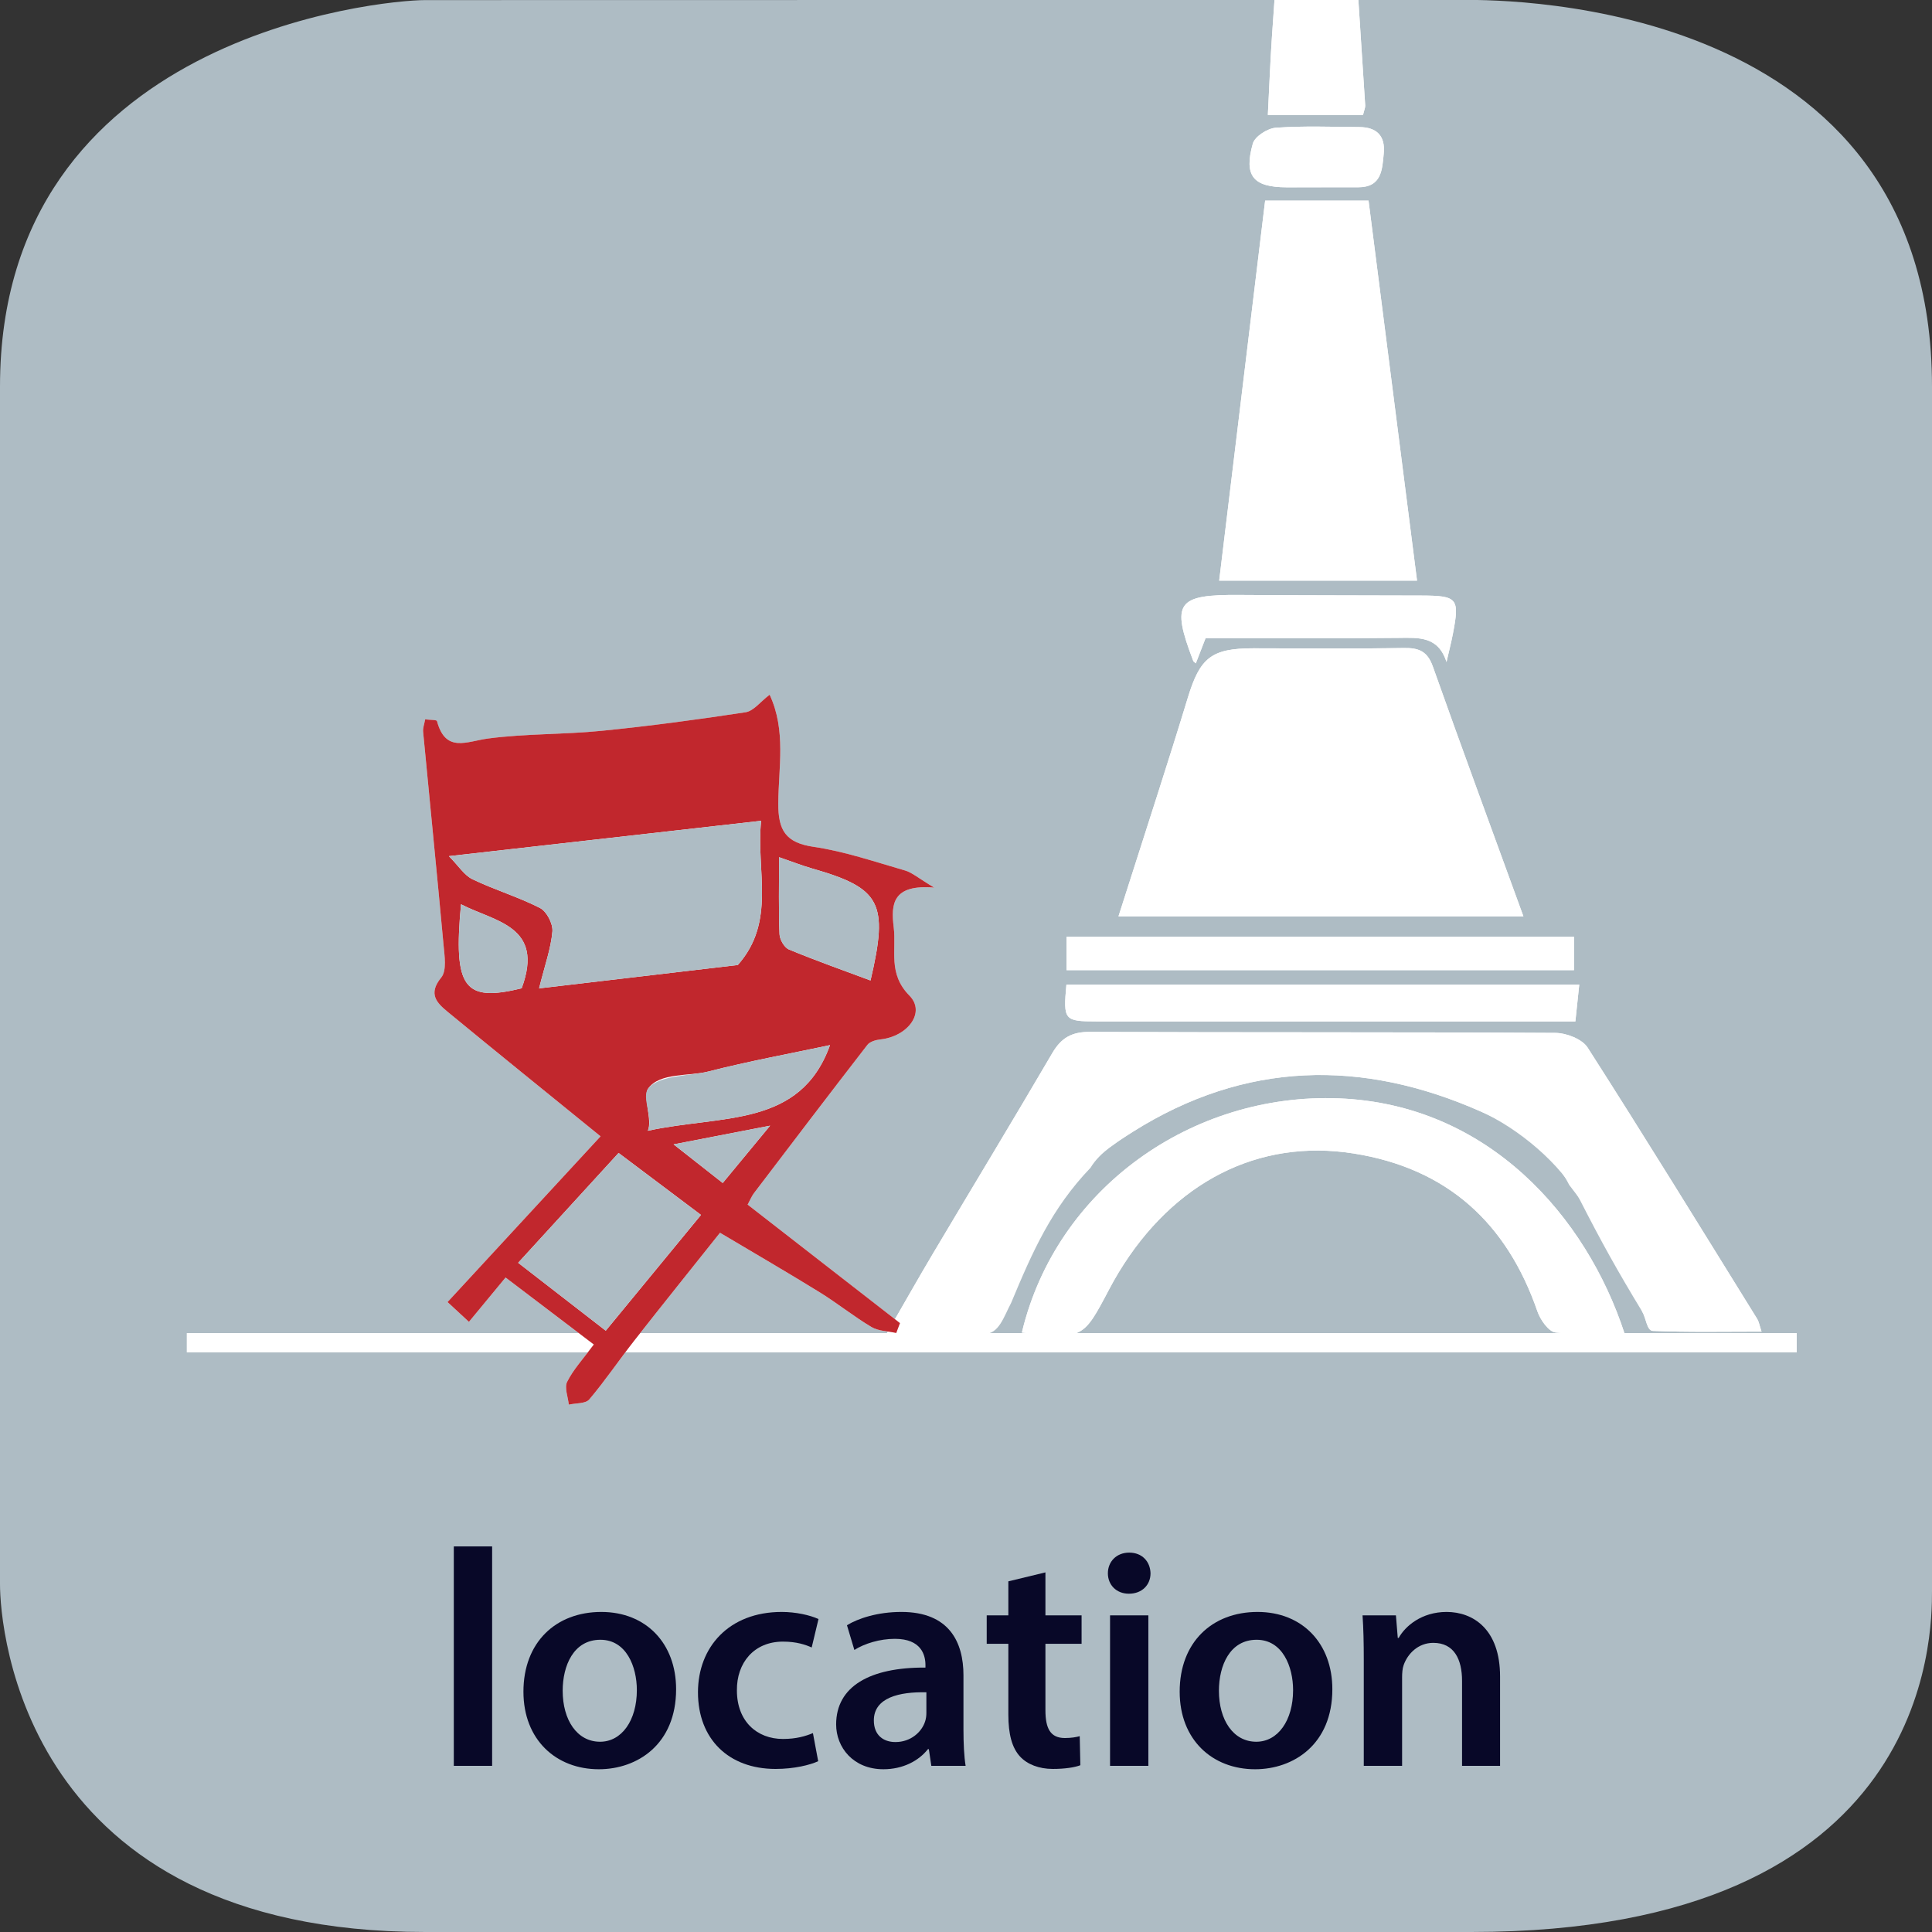 <?xml version="1.0" encoding="UTF-8" standalone="no"?>
<svg
   xmlns:dc="http://purl.org/dc/elements/1.1/"
   xmlns:cc="http://creativecommons.org/ns#"
   xmlns:rdf="http://www.w3.org/1999/02/22-rdf-syntax-ns#"
   xmlns:svg="http://www.w3.org/2000/svg"
   xmlns="http://www.w3.org/2000/svg"
   viewBox="0 0 375 375"
   height="375"
   width="375"
   xml:space="preserve"
   version="1.1"
   id="svg2"><rect x="0" y="0" width="375" height="375" fill="#333333" stroke="none"/><defs
     id="defs6" /><g
     transform="matrix(1.25,0,0,-1.25,0,375)"
     id="g10"><g
       transform="scale(0.1,0.1)"
       id="g12"><path
         id="path14"
         style="fill:#aebcc4;fill-opacity:1;fill-rule:nonzero;stroke:none"
         d="m 3000,529.855 c 0,-67.632 0,-529.851 -715,-529.851 l -1625,0 C 35,0.004 0,472.223 0,539.855 L 0,2399.86 c 0,545 592.352,600 660,600 l 1615,0.28 c 67.65,0 725,-0.28 725,-600.28" /><path
         id="path16"
         style="fill:#080828;fill-opacity:1;fill-rule:nonzero;stroke:none"
         d="m 704.672,258 59.5,0 0,340.719 -59.5,0 0,-340.719 z" /><path
         id="path18"
         style="fill:#080828;fill-opacity:1;fill-rule:nonzero;stroke:none"
         d="m 933.719,496.984 c -70.531,0 -120.922,-47.031 -120.922,-123.812 0,-74.859 50.859,-120.453 117.094,-120.453 59.5,0 119.969,38.39 119.969,124.297 0,71.015 -46.55,119.968 -116.141,119.968 z m -1.438,-43.203 c 40.313,0 56.625,-41.734 56.625,-78.218 0,-47.016 -23.515,-80.125 -57.109,-80.125 -35.984,0 -58.063,34.062 -58.063,79.171 0,38.875 16.797,79.172 58.547,79.172" /><path
         id="path20"
         style="fill:#080828;fill-opacity:1;fill-rule:nonzero;stroke:none"
         d="m 1262.31,308.859 c -11.51,-4.796 -25.92,-9.109 -46.54,-9.109 -40.32,0 -71.5,27.359 -71.5,75.344 -0.49,42.703 26.39,75.812 71.5,75.812 21.11,0 35.03,-4.797 44.62,-9.109 l 10.56,44.141 c -13.43,6.234 -35.51,11.046 -57.11,11.046 -82.06,0 -130.04,-54.718 -130.04,-124.781 0,-72.453 47.5,-119 120.45,-119 29.27,0 53.73,6.235 66.22,12 l -8.16,43.656" /><path
         id="path22"
         style="fill:#080828;fill-opacity:1;fill-rule:nonzero;stroke:none"
         d="m 1499.42,258 c -2.39,14.391 -3.36,35.031 -3.36,56.141 l 0,84.468 c 0,50.86 -21.59,98.375 -96.45,98.375 -36.95,0 -67.19,-10.078 -84.45,-20.64 l 11.51,-38.391 c 15.83,10.078 39.83,17.281 62.86,17.281 41.27,0 47.52,-25.437 47.52,-40.796 l 0,-3.844 c -86.39,0.484 -138.69,-29.266 -138.69,-88.297 0,-35.5 26.39,-69.578 73.42,-69.578 30.24,0 54.7,12.953 69.1,31.187 l 1.43,0 3.85,-25.906 53.26,0 z m -60.94,82.063 c 0,-3.844 -0.48,-8.641 -1.92,-12.954 -5.28,-16.796 -22.56,-32.156 -46.08,-32.156 -18.7,0 -33.57,10.547 -33.57,33.594 0,35.5 39.82,44.625 81.57,43.656 l 0,-32.14" /><path
         id="path24"
         style="fill:#080828;fill-opacity:1;fill-rule:nonzero;stroke:none"
         d="m 1565.75,544.484 0,-52.781 -33.59,0 0,-44.156 33.59,0 0,-109.891 c 0,-30.703 5.75,-51.828 18.23,-65.265 11.04,-11.985 29.27,-19.188 50.86,-19.188 18.72,0 34.08,2.391 42.72,5.75 l -0.97,45.11 c -5.26,-1.438 -12.95,-2.875 -23.03,-2.875 -22.54,0 -30.23,14.875 -30.23,43.187 l 0,103.172 56.15,0 0,44.156 -56.15,0 0,66.703 -57.58,-13.922" /><path
         id="path26"
         style="fill:#080828;fill-opacity:1;fill-rule:nonzero;stroke:none"
         d="m 1783.17,258 0,233.703 -59.5,0 0,-233.703 59.5,0 z m -29.75,331.109 c -19.67,0 -33.11,-13.906 -33.11,-32.14 0,-17.766 12.96,-31.672 32.63,-31.672 20.64,0 33.59,13.906 33.59,31.672 -0.47,18.234 -12.95,32.14 -33.11,32.14" /><path
         id="path28"
         style="fill:#080828;fill-opacity:1;fill-rule:nonzero;stroke:none"
         d="m 1952.72,496.984 c -70.53,0 -120.92,-47.031 -120.92,-123.812 0,-74.859 50.86,-120.453 117.09,-120.453 59.5,0 119.97,38.39 119.97,124.297 0,71.015 -46.55,119.968 -116.14,119.968 z m -1.44,-43.203 c 40.31,0 56.63,-41.734 56.63,-78.218 0,-47.016 -23.52,-80.125 -57.11,-80.125 -35.99,0 -58.07,34.062 -58.07,79.171 0,38.875 16.8,79.172 58.55,79.172" /><path
         id="path30"
         style="fill:#080828;fill-opacity:1;fill-rule:nonzero;stroke:none"
         d="m 2117.67,258 59.5,0 0,137.25 c 0,6.719 0.49,13.906 2.41,19.188 6.23,17.75 22.55,34.546 46.06,34.546 32.16,0 44.63,-25.421 44.63,-59.015 l 0,-131.969 59.03,0 0,138.688 c 0,73.89 -42.24,100.296 -83.02,100.296 -38.87,0 -64.31,-22.078 -74.39,-40.312 l -1.44,0 -2.87,35.031 -51.83,0 c 1.44,-20.156 1.92,-42.719 1.92,-69.594 l 0,-164.109" /><path
         id="path32"
         style="fill:none;stroke:#ffffff;stroke-width:30;stroke-linecap:butt;stroke-linejoin:miter;stroke-miterlimit:10;stroke-dasharray:none;stroke-opacity:1"
         d="M 2790,915 290,915" /><path
         id="path34"
         style="fill:#ffffff;fill-opacity:1;fill-rule:evenodd;stroke:none"
         d="m 2060.85,3507.22 c -7.51,18.04 -13.59,32.65 -19.67,47.27 -4.53,-15.37 -12.31,-30.65 -12.68,-46.12 -0.39,-15.5 6.62,-31.17 10.39,-46.77 7.11,14.77 14.21,29.52 21.96,45.62 m -15.17,-93.85 c 12.72,0 25.91,-2.04 37.98,0.75 7.48,1.74 13.24,10.81 19.79,16.6 -6.5,5.71 -12.71,15.91 -19.55,16.35 -27.86,1.8 -55.97,1.52 -83.83,-0.27 -5.62,-0.35 -14.66,-10.55 -14.71,-16.28 -0.06,-5.63 8.67,-15.31 14.66,-16.27 14.88,-2.37 30.39,-0.78 45.66,-0.88 m 66.29,-43.47 c -2.86,32.34 -31.31,41.48 -107.27,31.45 -26.77,-3.54 -32.84,-11.31 -29.31,-31.45 l 136.58,0 z m -71.45,-66.55 c 16.42,0 33.09,-1.67 49.19,0.65 9.13,1.33 24.98,10.16 24.51,13.95 -1.51,12 -8.52,32.68 -14.73,33.18 -37.28,2.97 -75.1,2.83 -112.35,-0.41 -6.59,-0.57 -13.91,-20.36 -15.72,-32.07 -0.61,-3.78 14.76,-13.12 23.72,-14.63 14.74,-2.49 30.21,-0.68 45.38,-0.67 m 3.19,-594.14 c 21.66,0 43.32,0.06 64.96,-0.01 36.86,-0.12 37.64,27.18 40.03,52.92 2.53,27.4 -11.47,40.35 -37.86,40.56 -43.32,0.36 -86.77,2.01 -129.84,-1.05 -12.85,-0.9 -32.5,-13.56 -35.63,-24.61 -14.25,-50.43 0.69,-67.7 52.48,-67.88 15.29,-0.05 30.58,-0.01 45.86,0.07 m 202.41,-737.14 c 3.36,14.8 7.2,29.49 10.05,44.39 10.47,54.52 7.05,58.59 -49.13,58.79 -94.21,0.35 -188.42,0.21 -282.64,0.92 -97.18,0.72 -106.15,-11.75 -71.51,-102.53 0.37,-0.98 1.64,-1.59 3.96,-3.7 5.07,13.11 9.91,25.56 15.16,39.12 101.27,0 200.51,-0.7 299.73,0.42 31.51,0.33 61.5,2.75 74.38,-37.41 m -590,-478.52 787.95,0 0,51.92 -787.95,0 0,-51.92 z m 796.14,-22.4 -796.34,0 c -5.08,-55.23 -3.5,-57.2 47.01,-57.2 231.87,-0.04 463.71,-0.02 695.57,-0.02 l 47.73,0 c 2.21,20.91 4,37.97 6.03,57.22 m -335.78,1350.34 c 1.82,7.61 3.64,11.3 3.39,14.87 -9.14,140.9 -18.03,281.84 -28.02,422.7 -3.05,43.04 -37.94,21.52 -59.24,25.8 -22,4.42 -34.79,-2.85 -36.32,-29.48 -5.95,-104.17 -14.24,-208.19 -21.22,-312.3 -2.7,-40.02 -4.23,-80.12 -6.36,-121.59 l 147.77,0 z M 1586.75,930.801 c 94.81,-10.289 94.76,-10.258 135.36,66.84 4.77,9.019 9.74,17.939 15.02,26.659 85.19,140.35 217.19,207.94 364.67,184.59 145.07,-22.93 237.89,-107.54 285.5,-245.206 4.53,-13.114 17.4,-31.5 28.15,-32.782 34.91,-4.199 70.64,-1.582 107.16,-1.582 -59.34,181.65 -211.76,355.88 -443.34,365.13 -228.36,9.09 -439.18,-140.09 -492.52,-363.649 m 377.74,1757.669 c -23.9,-197.79 -47.53,-393.12 -71.35,-590.1 l 307.23,0 c -25.22,197.69 -50.14,392.87 -75.3,590.1 l -160.58,0 z m 401.04,-1111.33 c -48.57,133.43 -95.4,260.36 -140.61,387.85 -8.49,23.99 -22.01,29.18 -45.37,28.78 -77.64,-1.32 -155.31,-0.49 -232.98,-0.44 -65.75,0.03 -83.26,-14.73 -102.18,-76.91 -30.36,-99.76 -62.86,-198.85 -94.47,-298.23 -4.01,-12.64 -8.08,-25.26 -13.14,-41.05 l 628.75,0 z M 1376.85,929.23 c 56.99,0 103.97,1.25 150.82,-0.527 23.45,-0.89 31.11,26.969 42.33,47.957 33.34,80 62.8,146.82 123.34,210 14.55,24.23 42.48,41.26 66.13,56.15 173.66,109.25 354.88,113.17 539.85,31.24 56.25,-24.92 108.46,-57.57 137.35,-114.05 50.68,-65.78 89.9,-127.92 113.33,-196.668 6.13,-10.141 7.16,-29.531 16.36,-29.922 55.24,-2.308 110.64,-1.137 168.98,-1.137 -3.45,10.348 -4.16,15.52 -6.67,19.559 -87.31,140.808 -174.09,281.968 -263.41,421.488 -8.46,13.21 -32.99,22.71 -50.13,22.8 -241,1.44 -481.99,0.51 -722.99,1.55 -27.95,0.12 -44.23,-9.2 -58.07,-32.81 -61.17,-104.5 -123.94,-208.06 -185.81,-312.13 -22.61,-38.03 -44.32,-76.578 -71.41,-123.5" /><path
         id="path36"
         style="fill:#ffffff;fill-opacity:1;fill-rule:evenodd;stroke:none"
         d="m 1376.85,929.23 c 27.09,46.918 48.8,85.47 71.41,123.51 61.87,104.07 124.64,207.62 185.81,312.12 13.84,23.62 30.12,32.93 58.07,32.82 240.99,-1.05 481.99,-0.12 722.99,-1.56 17.14,-0.08 41.67,-9.59 50.13,-22.8 89.32,-139.52 176.1,-280.67 263.41,-421.48 2.51,-4.051 3.21,-9.223 6.67,-19.563 -58.34,0 -113.74,-1.179 -168.98,1.133 -9.2,0.391 -10.23,19.778 -16.36,29.918 -38.98,64.292 -62.47,106.512 -96.66,173.332 -28.89,56.49 -97.77,112.47 -154.02,137.39 -184.97,81.94 -366.2,78.01 -539.85,-31.24 -23.65,-14.89 -76.13,-49.48 -102.8,-89.48 -40,-76.67 -60,-93.33 -83.33,-163.33 -11.22,-20.98 -22.22,-62.191 -45.67,-61.301 -46.86,1.781 -93.83,0.531 -150.82,0.531" /><path
         id="path38"
         style="fill:#ffffff;fill-opacity:1;fill-rule:evenodd;stroke:none"
         d="m 2365.53,1577.14 -628.75,0 c 5.06,15.79 9.13,28.4 13.14,41.04 31.62,99.38 64.12,198.48 94.47,298.25 18.92,62.18 36.43,76.93 102.18,76.91 77.67,-0.05 155.35,-0.89 232.98,0.43 23.36,0.41 36.88,-4.79 45.37,-28.78 45.21,-127.49 92.05,-254.42 140.61,-387.85" /><path
         id="path40"
         style="fill:#ffffff;fill-opacity:1;fill-rule:evenodd;stroke:none"
         d="m 1964.49,2688.47 160.58,0 c 25.16,-197.22 50.07,-392.4 75.3,-590.1 l -307.23,0 c 23.82,196.99 47.44,392.32 71.35,590.1" /><path
         id="path42"
         style="fill:#ffffff;fill-opacity:1;fill-rule:evenodd;stroke:none"
         d="m 1586.75,930.801 c 53.34,223.559 264.16,372.739 492.52,363.649 231.58,-9.25 384,-183.47 443.34,-365.118 -36.51,0 -72.25,-2.633 -107.16,1.57 -10.75,1.278 -23.62,19.68 -28.15,32.778 -47.61,137.67 -140.43,222.28 -285.5,245.22 -147.48,23.35 -279.47,-44.25 -364.67,-184.6 -5.28,-8.71 -10.25,-17.64 -15.02,-26.659 -40.59,-77.098 -40.55,-77.129 -135.36,-66.84" /><path
         id="path44"
         style="fill:#ffffff;fill-opacity:1;fill-rule:evenodd;stroke:none"
         d="m 2116.48,2821.5 -147.77,0 c 2.13,41.46 3.67,81.56 6.35,121.59 6.99,104.11 15.28,208.12 21.23,312.29 1.53,26.64 14.32,33.91 36.32,29.48 21.29,-4.27 56.18,17.25 59.23,-25.81 10,-140.85 18.89,-281.78 28.04,-422.69 0.23,-3.57 -1.58,-7.25 -3.4,-14.86" /><path
         id="path46"
         style="fill:#ffffff;fill-opacity:1;fill-rule:evenodd;stroke:none"
         d="m 2452.26,1471.15 c -2.03,-19.25 -3.82,-36.31 -6.03,-57.22 l -47.73,0 c -231.86,0 -463.7,-0.02 -695.57,0.02 -50.5,0 -52.09,1.97 -47.01,57.2" /><path
         id="path48"
         style="fill:#ffffff;fill-opacity:1;fill-rule:evenodd;stroke:none"
         d="m 1656.12,1493.55 787.949,0 0,51.918 -787.949,0 0,-51.918 z" /><path
         id="path50"
         style="fill:#ffffff;fill-opacity:1;fill-rule:evenodd;stroke:none"
         d="m 2246.13,1972.07 c -12.89,40.16 -42.88,37.75 -74.39,37.41 -99.22,-1.12 -198.46,-0.41 -299.73,-0.41 -5.26,-13.57 -10.09,-26.02 -15.17,-39.12 -2.31,2.1 -3.58,2.71 -3.95,3.69 -34.64,90.77 -25.68,103.25 71.51,102.52 94.23,-0.7 188.43,-0.55 282.64,-0.91 56.18,-0.2 59.6,-4.27 49.13,-58.79 -2.85,-14.89 -6.69,-29.6 -10.04,-44.39" /><path
         id="path52"
         style="fill:#ffffff;fill-opacity:1;fill-rule:evenodd;stroke:none"
         d="m 2043.71,2709.16 c -15.28,-0.02 -30.58,-0.07 -45.86,-0.02 -51.8,0.18 -66.73,17.45 -52.48,67.88 3.13,11.05 22.78,23.71 35.63,24.62 43.07,3.06 86.52,1.41 129.84,1.04 26.39,-0.2 40.39,-13.16 37.86,-40.55 -2.39,-25.74 -3.17,-53.06 -40.03,-52.93 -21.64,0.07 -43.3,0.01 -64.96,-0.04" /><path
         id="path54"
         style="fill:#ffffff;fill-opacity:1;fill-rule:evenodd;stroke:none"
         d="m 728.152,947.434 c 20.684,25.039 38.192,46.226 56.871,68.826 48.602,-36.916 93,-70.627 137.02,-104.03 -16.91,-22.878 -31.918,-38.957 -41.367,-57.847 -4.582,-9.153 1.34,-23.512 2.519,-35.52 10.828,2.469 26.008,1.278 31.778,8.059 24.781,29.23 46.281,61.238 69.992,91.469 44.195,56.351 89.085,112.169 133.015,167.369 54.72,-32.55 105.29,-61.87 154.97,-92.557 27.36,-16.902 52.57,-37.32 80.18,-53.769 10.84,-6.461 25.57,-6.411 38.55,-9.34 1.93,5.097 3.86,10.238 5.81,15.379 -78.5,60.997 -156.97,122.057 -236.59,183.977 4.07,7.46 6.28,13.18 9.83,17.85 58.5,76.92 117,153.83 176.17,230.24 3.94,5.07 13.1,7.67 20.17,8.43 42.57,4.58 70.74,41.99 45.09,68 -33.8,34.29 -19.98,70.38 -24.43,106.32 -4.46,35.94 -1.85,66.75 62.82,61.45 -25.23,15.11 -34.44,23.49 -45.21,26.56 -46.94,13.47 -93.71,29.65 -141.71,36.67 -43.68,6.37 -55.36,25.62 -55.11,67.51 0.32,55.66 12.39,113.48 -13.46,168.75 -14.38,-10.92 -24.88,-25.31 -37.29,-27.22 -74.29,-11.38 -148.86,-21.38 -223.618,-28.84 -58.449,-5.84 -117.726,-4.27 -175.847,-11.89 -33.59,-4.4 -66.332,-23.18 -79.77,27 -0.59,2.19 -11.133,1.72 -18.39,2.67 -1.282,-7.34 -3.7,-13.41 -3.161,-19.21 10.481,-110.27 21.621,-220.48 31.719,-330.79 1.57,-17.1 5.281,-40.06 -3.551,-50.84 -20.976,-25.59 -6.769,-39.54 10.231,-53.52 77.793,-64.01 156.18,-127.29 237.152,-193.09 -80.722,-87.43 -158.851,-172.04 -237.609,-257.34 9.668,-8.93 17.469,-16.148 33.226,-30.726" /><path
         id="path56"
         style="fill:#c1272d;fill-opacity:1;fill-rule:evenodd;stroke:none"
         d="m 1195.8,1252.04 c -55.42,-10.72 -98.18,-19 -149.83,-29.01 30.88,-24.27 53.25,-41.85 76.28,-59.96 21.97,26.59 42.44,51.33 73.55,88.97 m -385.788,213.31 c 36.019,97.33 -41.903,103.3 -94.153,130.47 -12.078,-130.1 4.59,-152.29 94.153,-130.47 m 195.918,-221.2 c 114.77,25.09 236.69,4.21 282.87,132.98 -60.62,-12.93 -125.62,-24.83 -189.51,-41.13 -29.02,-7.4 -74.62,-1.23 -92.62,-26 -8.979,-12.36 6.83,-49.56 -0.74,-65.85 m 345.8,233.37 c 28.36,120.73 15.84,143.39 -90.69,173.89 -15.79,4.52 -31.11,10.58 -51.29,17.51 0,-42.56 -0.87,-81.09 0.68,-119.51 0.34,-8.33 7.45,-20.77 14.58,-23.73 41.53,-17.24 83.99,-32.21 126.72,-48.16 m -547.14,-438.4 c 45.902,-35.58 90.07,-69.819 136.019,-105.421 49.871,60.594 97.631,118.691 147.881,179.771 -42.84,32.2 -84.85,63.78 -127.947,96.19 -54.121,-59.16 -104.152,-113.9 -155.953,-170.54 m -107.508,631.44 c 14.969,-15.11 23.758,-29.69 36.609,-35.87 34.231,-16.44 71.161,-27.39 104.899,-44.66 10.359,-5.3 20.23,-24.56 19.191,-36.45 -2.301,-26.35 -11.66,-52.09 -20.699,-88.33 113.59,13.35 212.498,24.98 308.558,36.26 59.92,67.64 28.05,145.63 36.23,223.93 -161.28,-18.26 -316.569,-35.85 -484.788,-54.88 m 31.07,-723.13 c -15.75,14.582 -23.562,21.8 -33.222,30.73 78.75,85.3 156.883,169.92 237.613,257.34 -80.973,65.8 -159.371,129.08 -237.16,193.09 -17,13.98 -31.211,27.93 -10.231,53.52 8.828,10.78 5.118,33.74 3.547,50.84 -10.097,110.32 -21.238,220.53 -31.707,330.79 -0.551,5.8 1.879,11.87 3.16,19.21 7.25,-0.95 17.797,-0.48 18.379,-2.67 13.442,-50.18 46.18,-31.4 79.77,-27 58.121,7.62 117.398,6.05 175.851,11.89 74.758,7.46 149.328,17.46 223.628,28.84 12.4,1.91 22.9,16.3 37.28,27.22 25.86,-55.27 13.78,-113.09 13.45,-168.75 -0.23,-41.89 11.44,-61.14 55.11,-67.51 48.01,-7.02 94.78,-23.2 141.72,-36.67 10.76,-3.07 19.99,-11.45 45.21,-26.56 -64.66,5.3 -67.28,-25.51 -62.82,-61.45 4.44,-35.94 -9.37,-72.03 24.44,-106.32 25.64,-26.01 -2.52,-63.42 -45.1,-68 -7.07,-0.76 -16.24,-3.36 -20.17,-8.43 -59.17,-76.41 -117.67,-153.32 -176.16,-230.24 -3.56,-4.67 -5.77,-10.39 -9.84,-17.85 79.62,-61.92 158.1,-122.98 236.59,-183.977 -1.95,-5.141 -3.89,-10.282 -5.81,-15.383 -12.98,2.93 -27.71,2.883 -38.56,9.34 -27.61,16.453 -52.8,36.871 -80.16,53.769 -49.69,30.691 -100.26,60.011 -154.97,92.561 -43.93,-55.19 -88.83,-111.01 -133.029,-167.369 -23.711,-30.231 -45.199,-62.239 -69.988,-91.469 -5.774,-6.781 -20.953,-5.59 -31.774,-8.063 -1.187,12.012 -7.097,26.371 -2.519,35.524 9.441,18.887 24.461,34.969 41.363,57.859 -44.012,33.391 -88.422,67.098 -137.012,104.018 -18.691,-22.6 -36.199,-43.787 -56.879,-68.83" /><path
         id="path58"
         style="fill:#aebcc4;fill-opacity:1;fill-rule:evenodd;stroke:none"
         d="m 697.078,1670.56 c 168.223,19.03 323.522,36.62 484.792,54.88 -8.18,-78.3 23.69,-156.29 -36.23,-223.93 -96.06,-11.28 -194.968,-22.91 -308.562,-36.26 9.043,36.24 18.402,61.98 20.703,88.33 1.039,11.89 -8.832,31.15 -19.191,36.45 -33.738,17.27 -70.668,28.22 -104.899,44.66 -12.851,6.18 -21.64,20.76 -36.613,35.87" /><path
         id="path60"
         style="fill:#aebcc4;fill-opacity:1;fill-rule:evenodd;stroke:none"
         d="m 804.594,1039.12 c 51.793,56.64 101.832,111.38 155.941,170.54 43.105,-32.41 85.105,-63.99 127.965,-96.19 -50.25,-61.08 -98.016,-119.181 -147.887,-179.771 -45.949,35.602 -90.129,69.841 -136.019,105.421" /><path
         id="path62"
         style="fill:#aebcc4;fill-opacity:1;fill-rule:evenodd;stroke:none"
         d="m 1351.73,1477.52 c -42.73,15.95 -85.19,30.92 -126.72,48.16 -7.13,2.96 -14.24,15.4 -14.58,23.73 -1.55,38.42 -0.68,76.95 -0.68,119.51 20.18,-6.93 35.51,-12.99 51.3,-17.51 106.52,-30.5 119.04,-53.16 90.68,-173.89" /><path
         id="path64"
         style="fill:#aebcc4;fill-opacity:1;fill-rule:evenodd;stroke:none"
         d="m 1005.93,1244.15 c 9,19.38 -10.387,52.06 0.74,65.85 16.97,21.03 66.34,19.31 92.62,26.01 63.89,16.29 128.89,28.19 189.51,41.12 -46.19,-128.77 -168.1,-107.89 -282.87,-132.98" /><path
         id="path66"
         style="fill:#aebcc4;fill-opacity:1;fill-rule:evenodd;stroke:none"
         d="m 810.012,1465.35 c -89.563,-21.82 -106.231,0.37 -94.153,130.47 52.25,-27.17 130.18,-33.14 94.153,-130.47" /><path
         id="path68"
         style="fill:#aebcc4;fill-opacity:1;fill-rule:evenodd;stroke:none"
         d="m 1195.8,1252.04 c -31.11,-37.64 -51.58,-62.38 -73.55,-88.97 -23.03,18.11 -45.4,35.69 -76.28,59.96 51.65,10.01 94.41,18.29 149.83,29.01" /></g></g></svg>